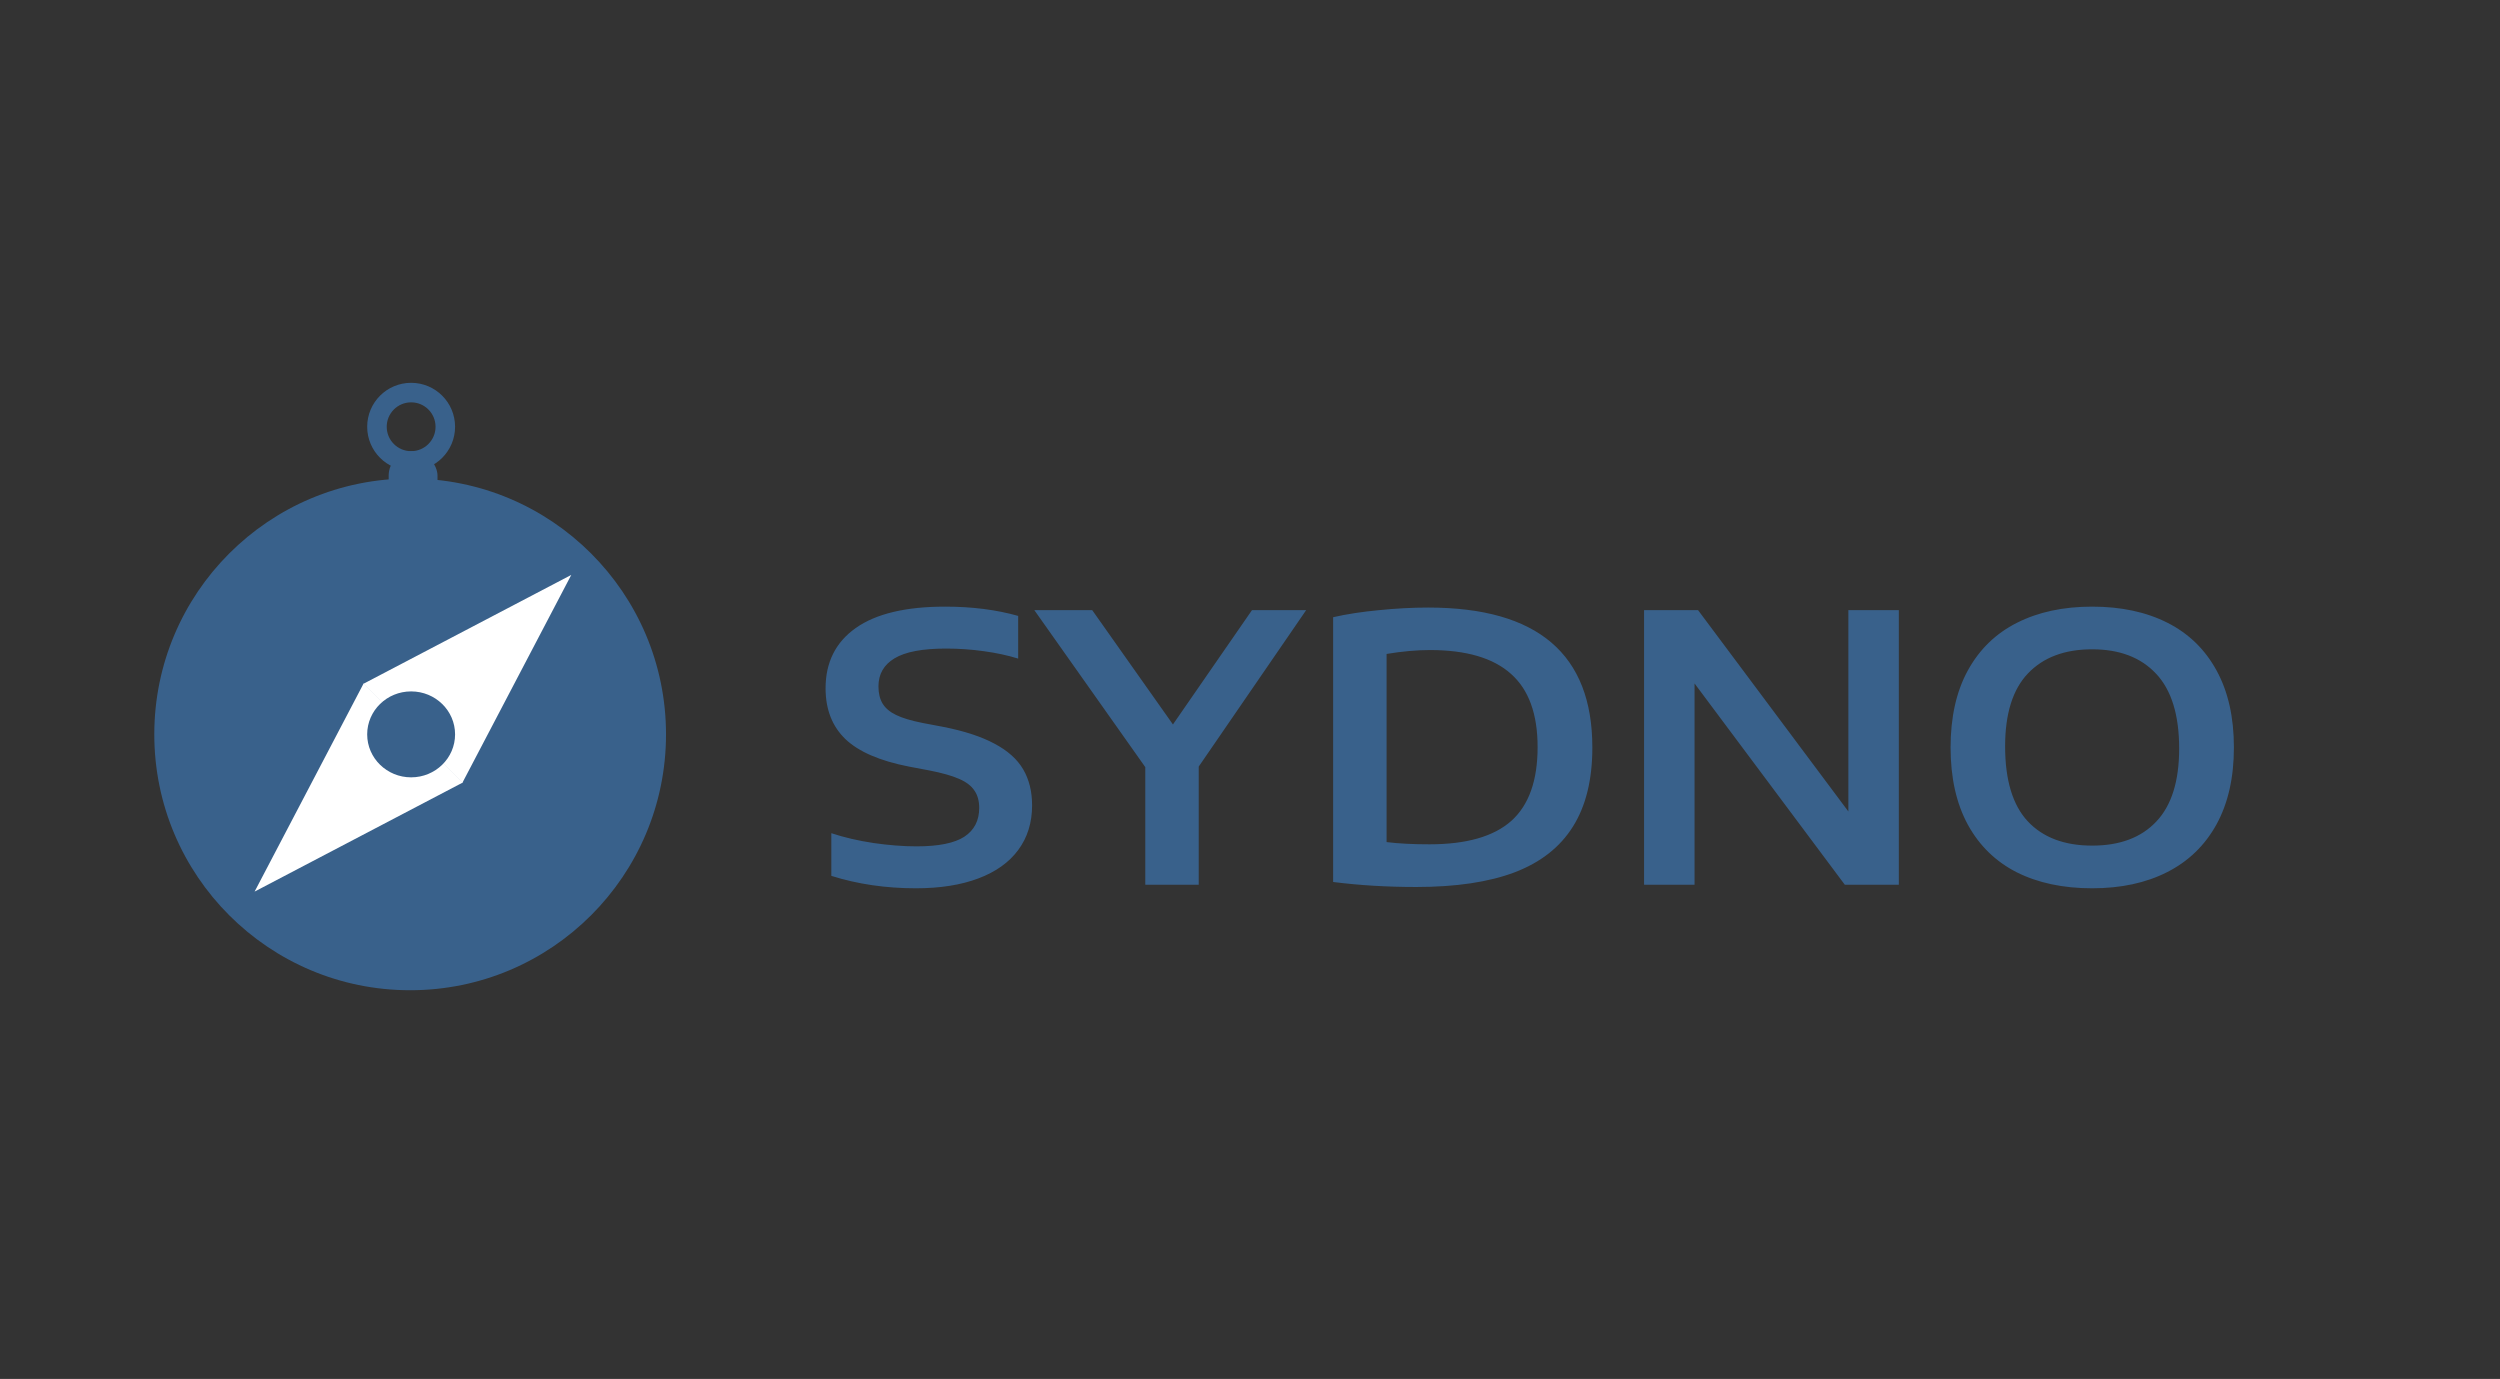 <svg width="1280" height="706" viewBox="0 0 1280 706" fill="none" xmlns="http://www.w3.org/2000/svg">
<rect x="0" y="0" width="1280" height="706" fill="#333333" stroke="none"/>
<circle cx="210" cy="376" r="131" fill="#39618B"/>
<path d="M468.96 454.805C453.507 454.805 439.067 452.683 425.64 448.44V426.59C432.1 428.743 439.288 430.422 447.205 431.625C455.122 432.765 462.468 433.335 469.245 433.335C480.518 433.335 488.688 431.688 493.755 428.395C498.822 425.038 501.355 420.13 501.355 413.67C501.355 410.06 500.532 407.083 498.885 404.74C497.302 402.333 494.673 400.338 491 398.755C487.39 397.172 482.355 395.747 475.895 394.48L465.35 392.485C450.467 389.572 439.637 384.885 432.86 378.425C426.083 371.902 422.695 363.225 422.695 352.395C422.695 339.095 427.857 328.803 438.18 321.52C448.503 314.237 463.735 310.595 483.875 310.595C497.618 310.595 510.095 312.178 521.305 315.345V337.195C515.985 335.548 510.095 334.282 503.635 333.395C497.238 332.508 490.81 332.065 484.35 332.065C472.253 332.065 463.45 333.743 457.94 337.1C452.493 340.393 449.77 345.175 449.77 351.445C449.77 354.928 450.467 357.842 451.86 360.185C453.253 362.528 455.565 364.492 458.795 366.075C462.088 367.658 466.617 369.02 472.38 370.16L482.925 372.155C493.818 374.308 502.59 377.19 509.24 380.8C515.953 384.347 520.83 388.717 523.87 393.91C526.91 399.103 528.43 405.247 528.43 412.34C528.43 421.207 526.055 428.838 521.305 435.235C516.618 441.568 509.81 446.413 500.88 449.77C491.95 453.127 481.31 454.805 468.96 454.805ZM668.754 312.4L613.749 392.485V453H586.389V392.77L529.579 312.4H559.219L600.544 370.92L641.014 312.4H668.754ZM725.126 454.14C710.179 454.14 695.993 453.285 682.566 451.575V316.01C689.469 314.427 697.291 313.223 706.031 312.4C714.834 311.513 723.258 311.07 731.301 311.07C787.288 311.07 815.281 334.947 815.281 382.7C815.281 399.23 811.956 412.752 805.306 423.265C798.719 433.778 788.776 441.568 775.476 446.635C762.239 451.638 745.456 454.14 725.126 454.14ZM731.871 432.29C750.808 432.29 764.773 428.3 773.766 420.32C782.759 412.277 787.256 399.673 787.256 382.51C787.256 365.537 782.696 353.028 773.576 344.985C764.519 336.878 750.713 332.825 732.156 332.825C725.316 332.825 717.906 333.49 709.926 334.82V431.15C716.069 431.91 723.384 432.29 731.871 432.29ZM946.36 312.4H972.2V453H944.555L867.605 349.925V453H841.765V312.4H869.41L946.36 415.475V312.4ZM1071.18 454.805C1056.36 454.805 1043.5 452.082 1032.61 446.635C1021.78 441.125 1013.42 432.987 1007.53 422.22C1001.64 411.39 998.695 398.217 998.695 382.7C998.695 367.183 1001.64 354.042 1007.53 343.275C1013.48 332.445 1021.87 324.307 1032.7 318.86C1043.6 313.35 1056.42 310.595 1071.18 310.595C1086 310.595 1098.86 313.35 1109.75 318.86C1120.64 324.37 1129.03 332.54 1134.92 343.37C1140.81 354.137 1143.76 367.247 1143.76 382.7C1143.76 398.153 1140.78 411.295 1134.83 422.125C1128.88 432.892 1120.45 441.03 1109.56 446.54C1098.73 452.05 1085.94 454.805 1071.18 454.805ZM1071.18 432.955C1085.37 432.955 1096.32 428.838 1104.05 420.605C1111.84 412.372 1115.73 399.927 1115.73 383.27C1115.73 366.107 1111.81 353.345 1103.95 344.985C1096.16 336.625 1085.24 332.445 1071.18 332.445C1057.12 332.445 1046.16 336.562 1038.31 344.795C1030.52 352.965 1026.62 365.41 1026.62 382.13C1026.62 399.42 1030.49 412.213 1038.21 420.51C1046 428.807 1056.99 432.955 1071.18 432.955Z" fill="#39618B"/>
<path d="M292.495 294.354L236.708 400.848L186 350.141L292.495 294.354Z" fill="white"/>
<path d="M130.354 456.495L236.848 400.708L186.141 350L130.354 456.495Z" fill="white"/>
<ellipse cx="210.5" cy="376" rx="22.5" ry="22" fill="#39618B"/>
<rect x="199" y="231" width="25" height="32" rx="12.5" fill="#39618B"/>
<circle cx="210.5" cy="218.5" r="17.5" stroke="#39618B" stroke-width="10"/>
</svg>
